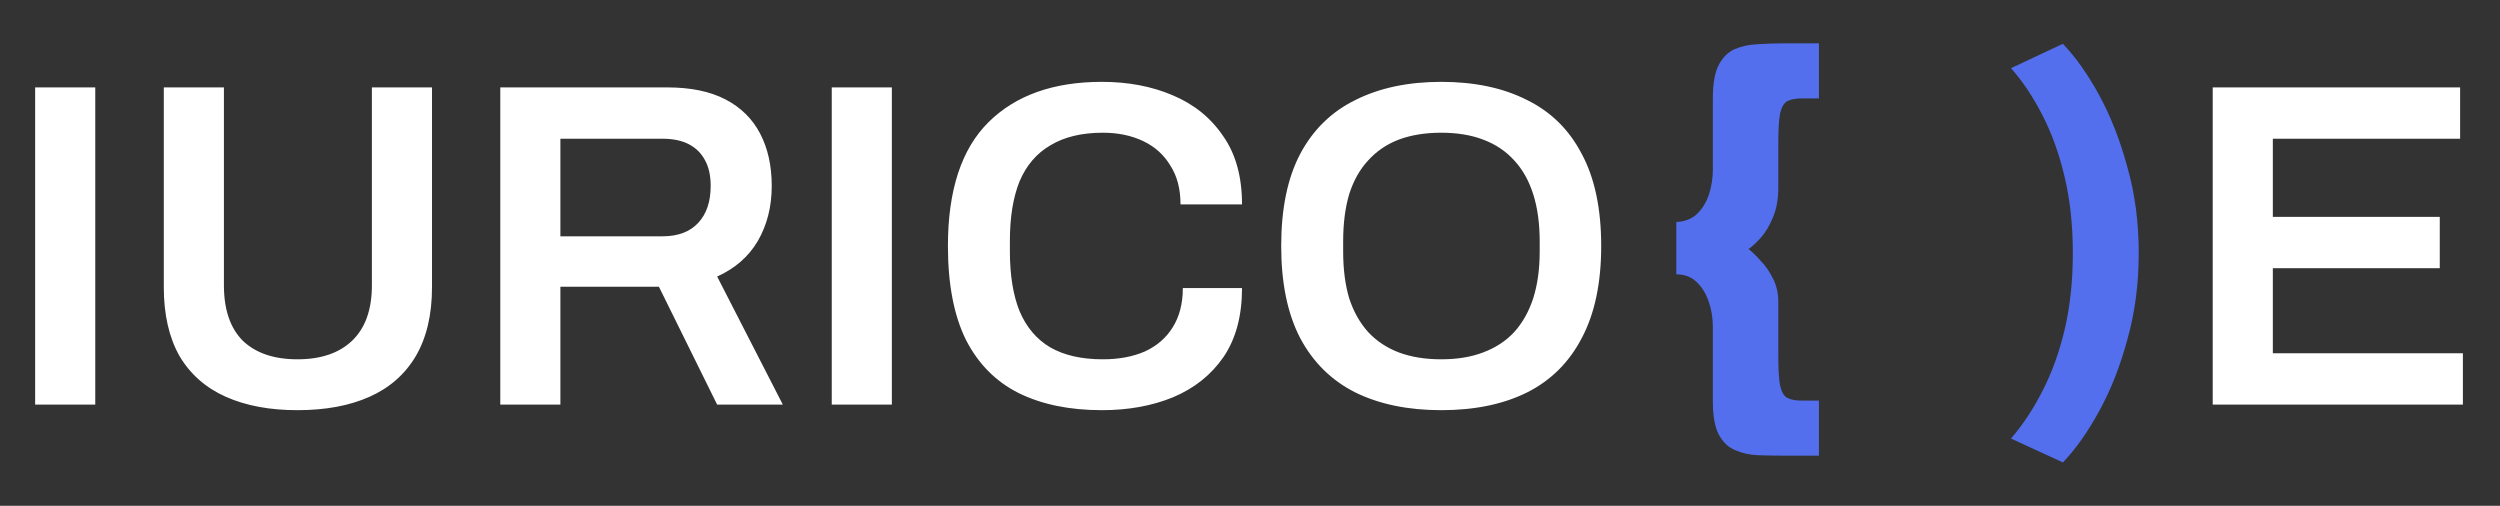 <svg width="173" height="35" viewBox="0 0 173 35" fill="none" xmlns="http://www.w3.org/2000/svg">
<rect x="0" y="0" width="173" height="35" fill="#333333" stroke="none"/>
<path d="M2.432 28V6.048H6.592V28H2.432ZM20.583 28.384C18.663 28.384 17.01 28.075 15.623 27.456C14.237 26.837 13.17 25.899 12.423 24.64C11.698 23.36 11.335 21.771 11.335 19.872V6.048H15.495V19.744C15.495 21.429 15.933 22.709 16.807 23.584C17.703 24.437 18.962 24.864 20.583 24.864C22.205 24.864 23.463 24.437 24.359 23.584C25.277 22.709 25.735 21.429 25.735 19.744V6.048H29.895V19.872C29.895 21.771 29.522 23.36 28.775 24.64C28.029 25.899 26.962 26.837 25.575 27.456C24.189 28.075 22.525 28.384 20.583 28.384ZM34.62 28V6.048H46.172C47.793 6.048 49.137 6.325 50.203 6.88C51.27 7.435 52.07 8.224 52.603 9.248C53.137 10.272 53.404 11.477 53.404 12.864C53.404 14.293 53.084 15.563 52.444 16.672C51.803 17.76 50.865 18.581 49.627 19.136L54.172 28H49.627L45.596 19.84H38.779V28H34.62ZM38.779 16.352H45.852C46.918 16.352 47.739 16.043 48.316 15.424C48.892 14.805 49.179 13.952 49.179 12.864C49.179 12.16 49.051 11.573 48.795 11.104C48.539 10.613 48.166 10.24 47.675 9.984C47.185 9.728 46.577 9.6 45.852 9.6H38.779V16.352ZM57.557 28V6.048H61.717V28H57.557ZM76.252 28.384C74.012 28.384 72.092 27.989 70.492 27.2C68.914 26.411 67.698 25.184 66.844 23.52C66.012 21.835 65.596 19.669 65.596 17.024C65.596 13.163 66.535 10.304 68.412 8.448C70.29 6.592 72.903 5.664 76.252 5.664C78.066 5.664 79.698 5.973 81.148 6.592C82.62 7.211 83.783 8.149 84.636 9.408C85.511 10.645 85.948 12.224 85.948 14.144H81.692C81.692 13.077 81.458 12.181 80.988 11.456C80.54 10.709 79.911 10.144 79.1 9.76C78.29 9.376 77.362 9.184 76.316 9.184C74.866 9.184 73.66 9.472 72.7 10.048C71.74 10.603 71.026 11.435 70.556 12.544C70.108 13.653 69.884 15.029 69.884 16.672V17.376C69.884 19.04 70.108 20.427 70.556 21.536C71.026 22.645 71.73 23.477 72.668 24.032C73.628 24.587 74.844 24.864 76.316 24.864C77.426 24.864 78.396 24.683 79.228 24.32C80.06 23.936 80.7 23.381 81.148 22.656C81.618 21.909 81.852 21.003 81.852 19.936H85.948C85.948 21.856 85.522 23.445 84.668 24.704C83.815 25.941 82.652 26.869 81.18 27.488C79.73 28.085 78.087 28.384 76.252 28.384ZM99.731 28.384C97.448 28.384 95.475 27.979 93.811 27.168C92.147 26.336 90.867 25.077 89.971 23.392C89.096 21.707 88.659 19.584 88.659 17.024C88.659 14.443 89.096 12.32 89.971 10.656C90.867 8.971 92.147 7.723 93.811 6.912C95.475 6.08 97.448 5.664 99.731 5.664C102.035 5.664 104.008 6.08 105.651 6.912C107.315 7.723 108.584 8.971 109.459 10.656C110.355 12.32 110.803 14.443 110.803 17.024C110.803 19.584 110.355 21.707 109.459 23.392C108.584 25.077 107.315 26.336 105.651 27.168C104.008 27.979 102.035 28.384 99.731 28.384ZM99.731 24.864C100.84 24.864 101.811 24.704 102.643 24.384C103.496 24.064 104.211 23.595 104.787 22.976C105.363 22.336 105.8 21.557 106.099 20.64C106.397 19.701 106.547 18.624 106.547 17.408V16.704C106.547 15.467 106.397 14.379 106.099 13.44C105.8 12.501 105.363 11.723 104.787 11.104C104.211 10.464 103.496 9.984 102.643 9.664C101.811 9.344 100.84 9.184 99.731 9.184C98.621 9.184 97.64 9.344 96.787 9.664C95.955 9.984 95.251 10.464 94.675 11.104C94.099 11.723 93.661 12.501 93.363 13.44C93.085 14.379 92.947 15.467 92.947 16.704V17.408C92.947 18.624 93.085 19.701 93.363 20.64C93.661 21.557 94.099 22.336 94.675 22.976C95.251 23.595 95.955 24.064 96.787 24.384C97.64 24.704 98.621 24.864 99.731 24.864ZM153.12 28V6.048H170.24V9.6H157.28V15.008H168.832V18.56H157.28V24.448H170.432V28H153.12Z" fill="white"/>
<path d="M124.714 6.808C124.277 6.808 123.933 6.871 123.683 6.996C123.454 7.121 123.288 7.402 123.184 7.839C123.1 8.276 123.059 8.973 123.059 9.93V12.989C123.059 13.78 122.934 14.467 122.684 15.05C122.455 15.611 122.184 16.069 121.872 16.423C121.559 16.777 121.268 17.047 120.997 17.235C121.226 17.401 121.497 17.661 121.809 18.015C122.142 18.348 122.434 18.764 122.684 19.264C122.934 19.742 123.059 20.284 123.059 20.887V24.633C123.059 25.569 123.1 26.256 123.184 26.693C123.288 27.13 123.454 27.411 123.683 27.536C123.933 27.661 124.277 27.723 124.714 27.723H125.87V31.532H123.402C122.819 31.532 122.236 31.521 121.653 31.5C121.091 31.48 120.57 31.365 120.092 31.157C119.613 30.97 119.227 30.606 118.936 30.065C118.665 29.544 118.53 28.785 118.53 27.786V22.635C118.53 22.011 118.436 21.428 118.249 20.887C118.061 20.325 117.78 19.867 117.405 19.514C117.031 19.16 116.562 18.983 116 18.983V15.362C116.562 15.341 117.031 15.164 117.405 14.831C117.78 14.477 118.061 14.03 118.249 13.489C118.436 12.927 118.53 12.334 118.53 11.709V6.777C118.53 5.778 118.665 5.019 118.936 4.498C119.207 3.978 119.571 3.614 120.029 3.406C120.508 3.198 121.039 3.083 121.622 3.062C122.205 3.021 122.798 3 123.402 3H125.87V6.808H124.714ZM148 17.516C148 19.638 147.74 21.626 147.219 23.478C146.719 25.33 146.074 26.974 145.283 28.41C144.492 29.867 143.648 31.064 142.753 32L139.161 30.346C139.973 29.409 140.702 28.306 141.347 27.037C141.993 25.788 142.503 24.373 142.878 22.791C143.253 21.189 143.44 19.43 143.44 17.516C143.44 15.601 143.253 13.853 142.878 12.271C142.503 10.669 141.993 9.243 141.347 7.995C140.702 6.725 139.973 5.633 139.161 4.717L142.753 3.031C143.648 3.968 144.492 5.164 145.283 6.621C146.074 8.078 146.719 9.732 147.219 11.585C147.74 13.416 148 15.393 148 17.516Z" fill="#536fed"/>
</svg>
